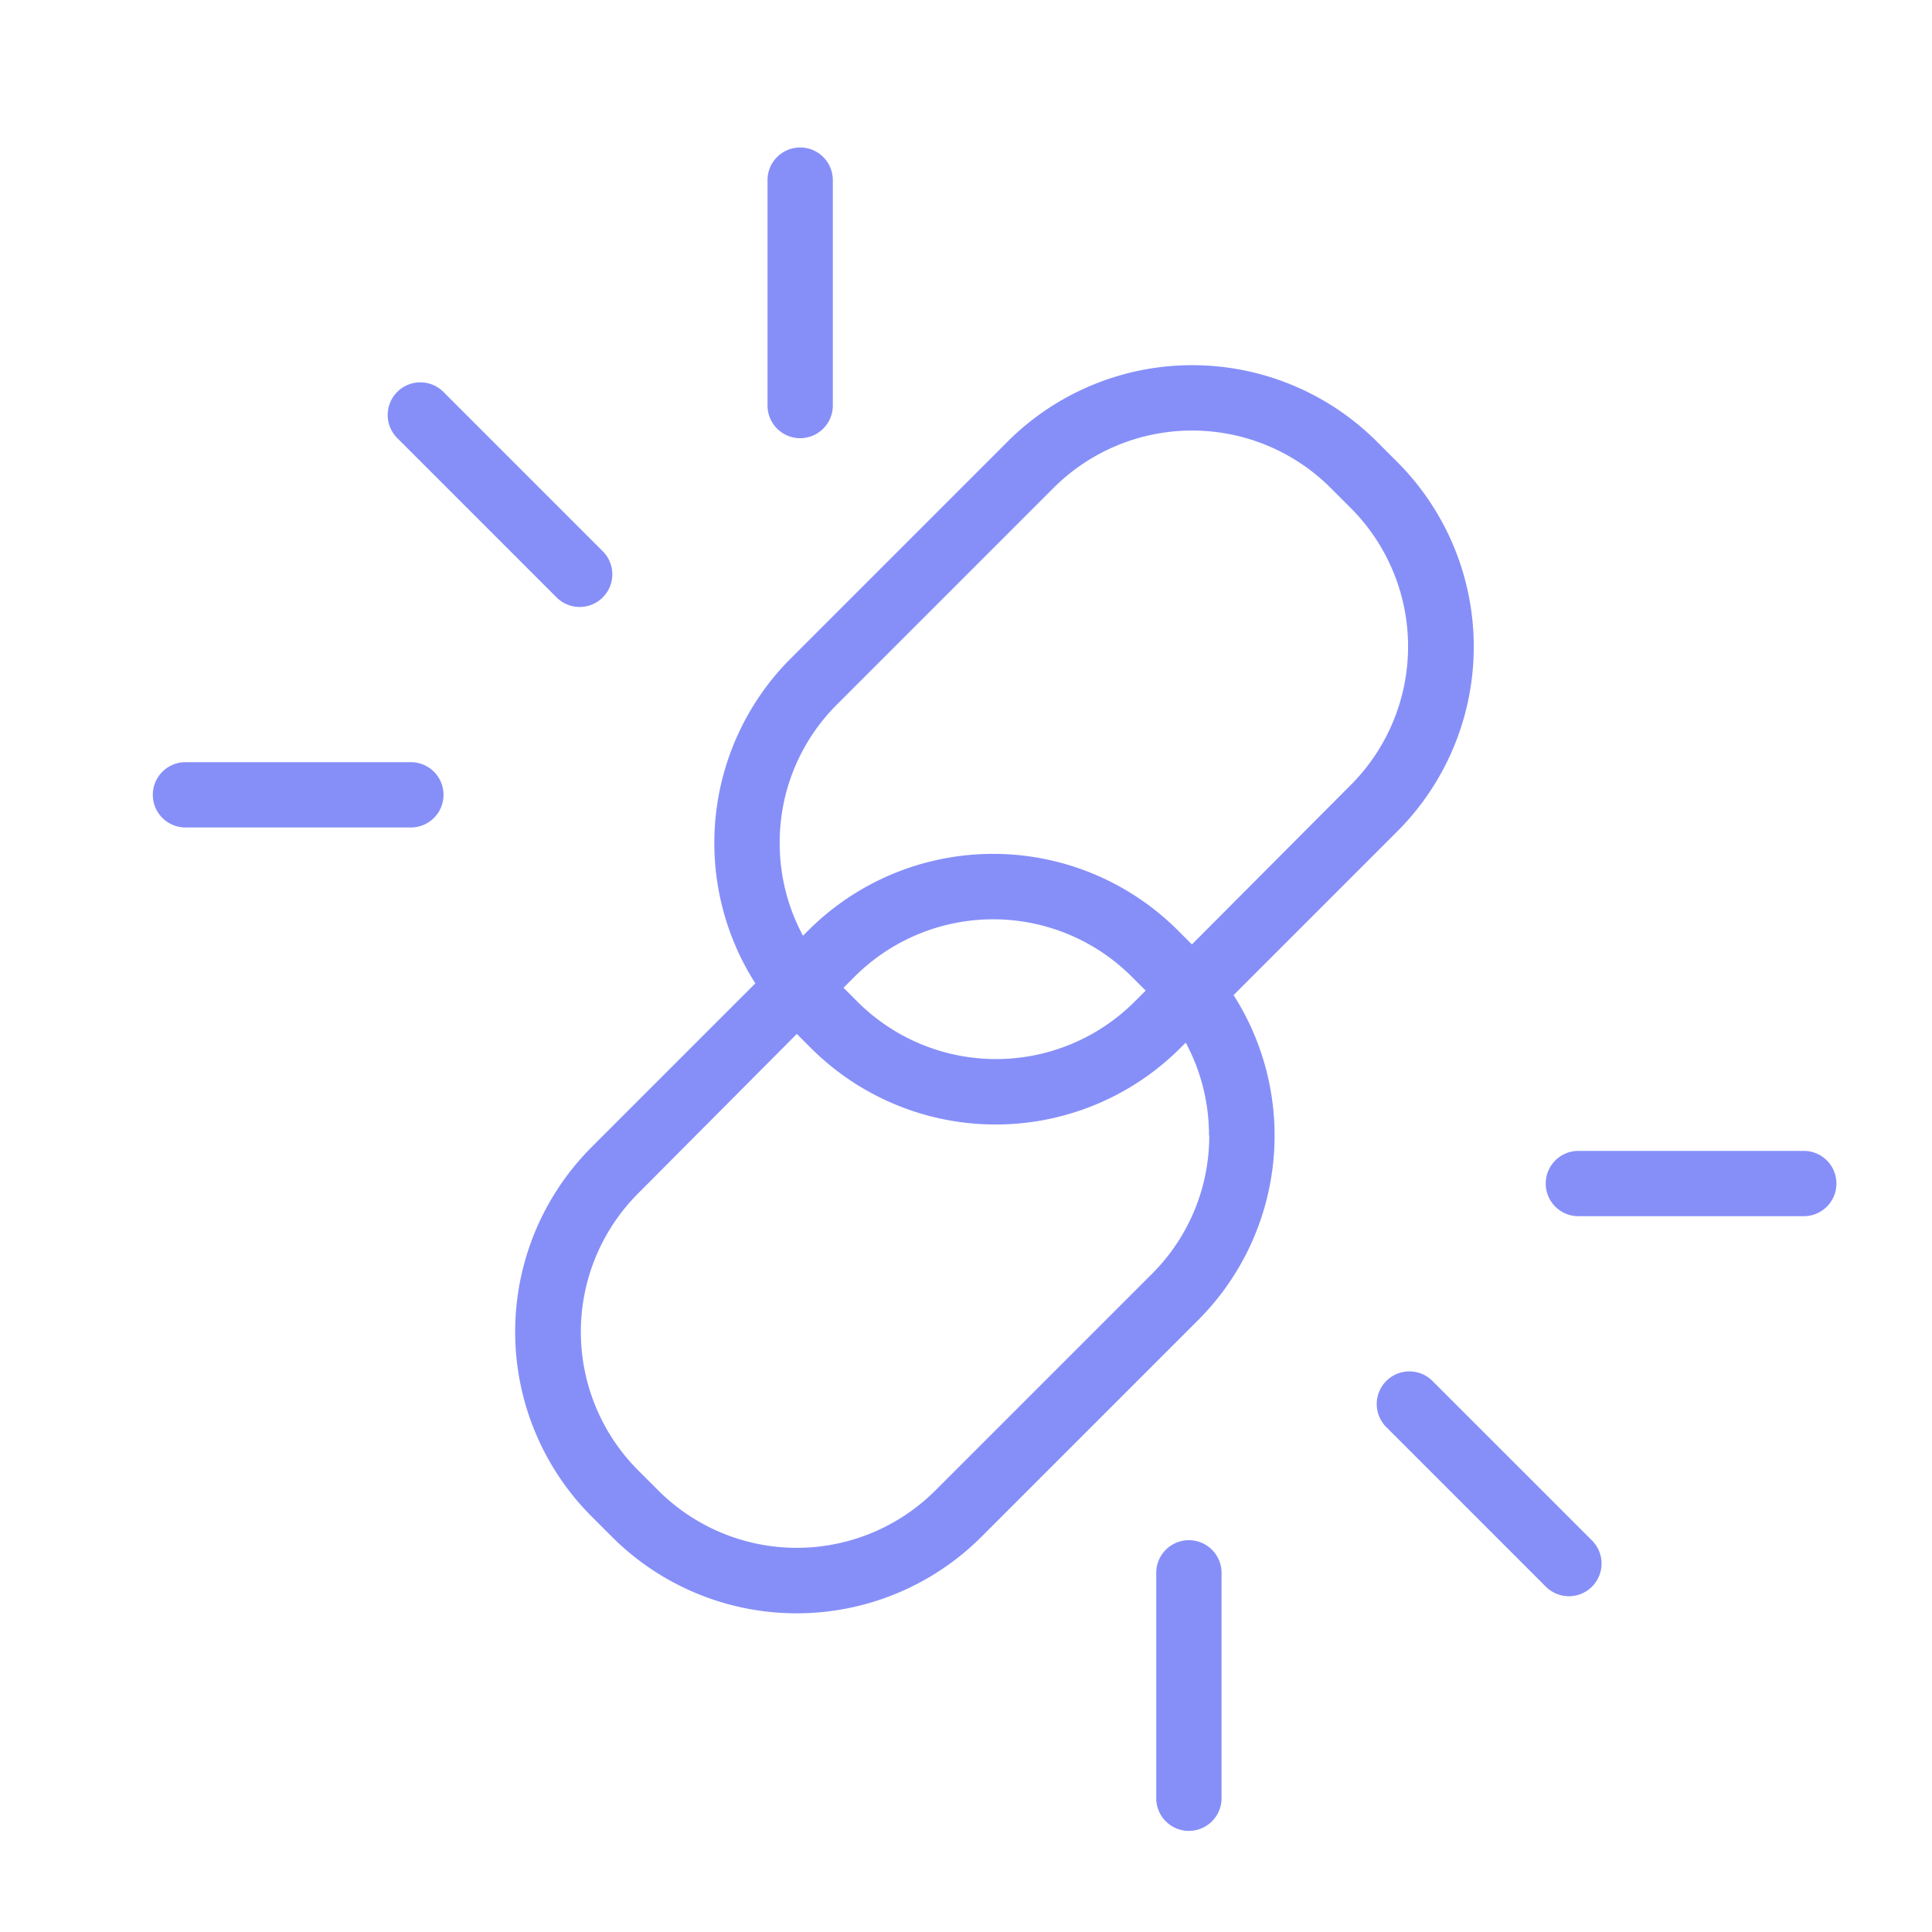 <svg xmlns="http://www.w3.org/2000/svg" width="30" height="30" viewBox="0 0 30 30"><g transform="translate(-56 -315)"><g transform="translate(56 315)" fill="#fff" stroke="#707070" stroke-width="1" opacity="0"><rect width="30" height="30" stroke="none"/><rect x="0.5" y="0.5" width="29" height="29" fill="none"/></g><g transform="translate(58.369 317.287)"><g transform="translate(0 0)"><path d="M31.023,20.136a4.057,4.057,0,0,0,0-5.738l-.314-.314a4.057,4.057,0,0,0-5.738,0l-3.363,3.363a4.052,4.052,0,0,0-.552,5.048l-2.541,2.541a4.057,4.057,0,0,0,0,5.738l.314.314a4.057,4.057,0,0,0,5.738,0l3.363-3.363a4.052,4.052,0,0,0,.552-5.048Zm-9.589.179a3.022,3.022,0,0,1,.891-2.152L25.688,14.8a3.043,3.043,0,0,1,4.3,0l.314.314a3.043,3.043,0,0,1,0,4.3L27.835,21.89l-.218-.218a4.058,4.058,0,0,0-5.738,0l-.083.083A3.028,3.028,0,0,1,21.434,20.315Zm5.683,2.292-.174.174a3.044,3.044,0,0,1-4.3,0l-.218-.218.174-.174a3.044,3.044,0,0,1,4.3,0Zm.987,2.248a3.022,3.022,0,0,1-.891,2.152L23.85,30.37a3.043,3.043,0,0,1-4.3,0l-.314-.314a3.043,3.043,0,0,1,0-4.3L21.7,23.28l.218.218a4.058,4.058,0,0,0,5.738,0l.083-.083A3.028,3.028,0,0,1,28.1,24.855Z" transform="translate(-11.696 -9.512)" fill="#868ff8"/><path d="M16.045,16.762a.507.507,0,0,0,.717-.717l-2.477-2.477a.507.507,0,0,0-.717.717Z" transform="translate(-9.77 -9.771)" fill="#868ff8"/><path d="M10.236,25.05h-3.5a.507.507,0,0,0,0,1.014h3.5a.507.507,0,0,0,0-1.014Z" transform="translate(-6.225 -15.502)" fill="#868ff8"/><path d="M25.557,10.743a.507.507,0,0,0,.507-.507v-3.5a.507.507,0,0,0-1.014,0v3.5A.507.507,0,0,0,25.557,10.743Z" transform="translate(-15.501 -6.226)" fill="#868ff8"/><path d="M44.563,43.846a.507.507,0,0,0-.717.717l2.477,2.477a.507.507,0,1,0,.717-.717Z" transform="translate(-24.69 -24.691)" fill="#868ff8"/><path d="M37.458,48.868a.507.507,0,0,0-.507.507v3.5a.507.507,0,1,0,1.014,0v-3.5A.507.507,0,0,0,37.458,48.868Z" transform="translate(-21.366 -27.239)" fill="#868ff8"/><path d="M52.879,36.95h-3.5a.507.507,0,0,0,0,1.014h3.5a.507.507,0,0,0,0-1.014Z" transform="translate(-27.239 -21.366)" fill="#868ff8"/></g></g></g></svg>